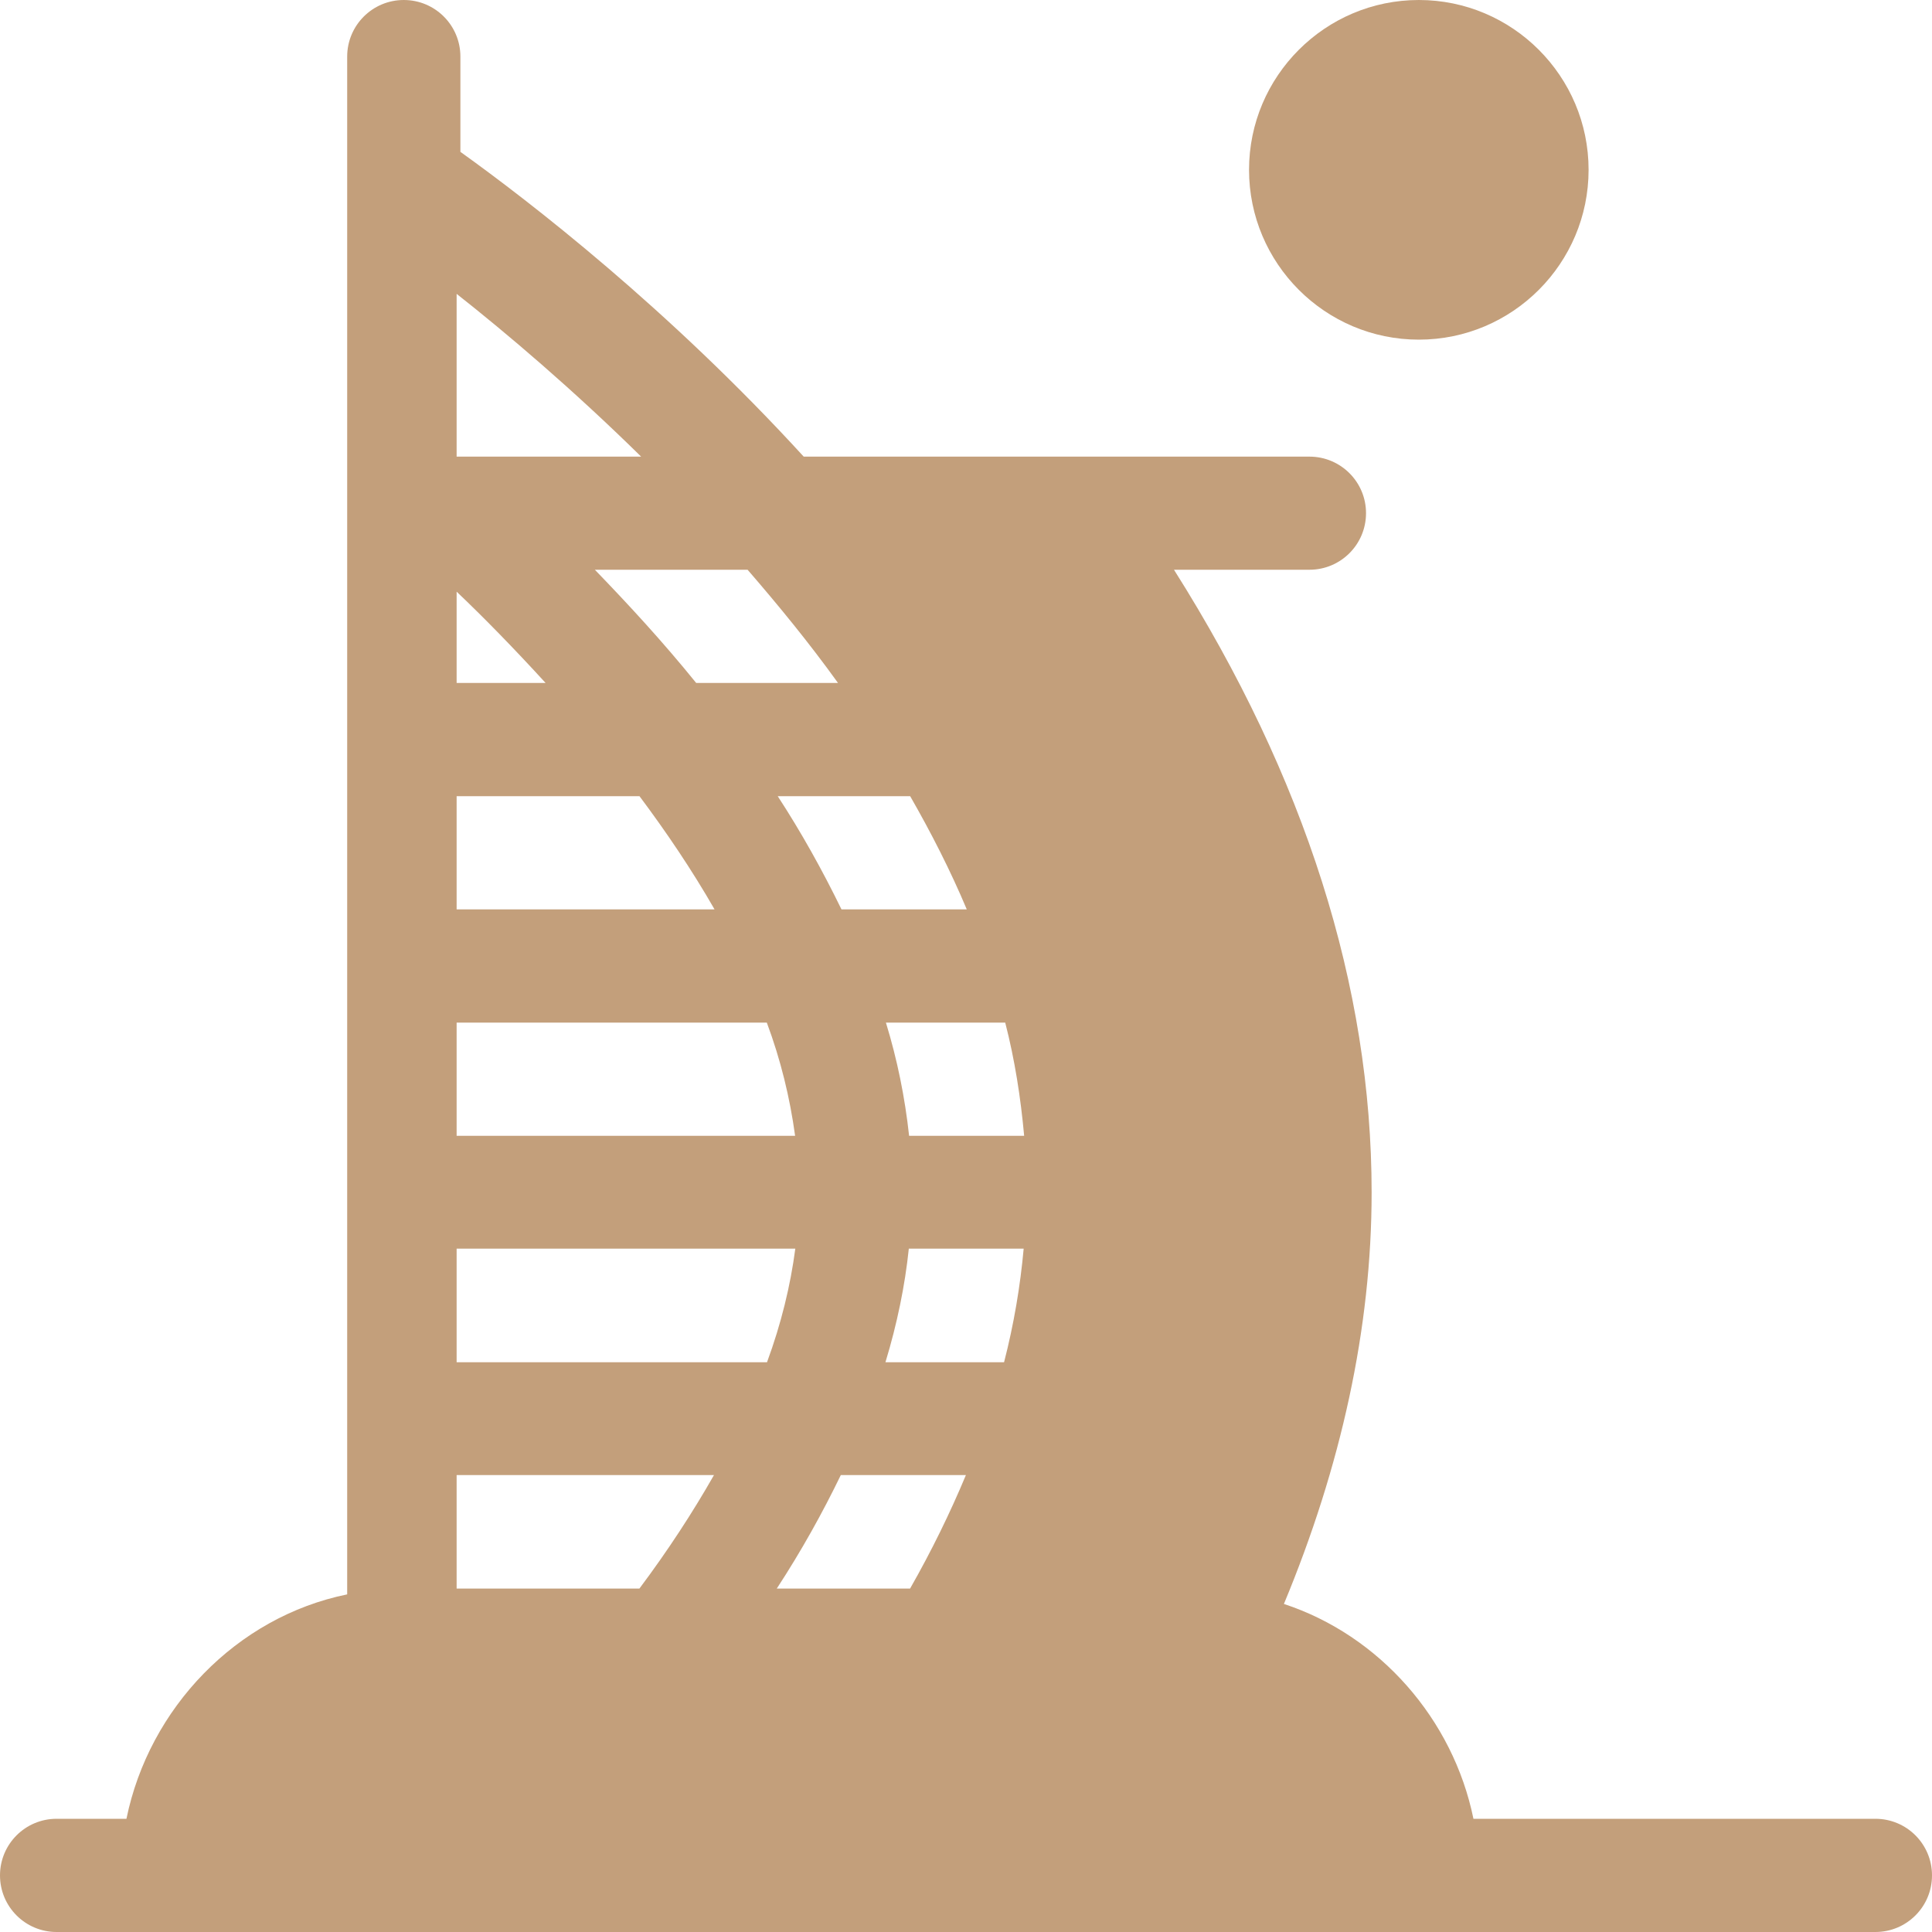 <svg width="20" height="20" viewBox="0 0 20 20" fill="none" xmlns="http://www.w3.org/2000/svg">
<path d="M19.414 18.828H15.253C15.042 17.794 14.279 16.929 13.291 16.604C13.882 15.182 14.199 13.752 14.199 12.344C14.199 10.212 13.511 8.048 12.153 5.898H13.555C13.879 5.898 14.141 5.636 14.141 5.312C14.141 4.989 13.879 4.727 13.555 4.727H8.32C6.921 3.197 5.482 2.085 4.766 1.572V0.586C4.766 0.262 4.504 0 4.18 0C3.856 0 3.594 0.262 3.594 0.586V16.505C2.448 16.738 1.543 17.682 1.309 18.828H0.586C0.262 18.828 0 19.09 0 19.414C0 19.738 0.262 20 0.586 20C11.169 20 8.943 20 19.414 20C19.738 20 20 19.738 20 19.414C20 19.09 19.738 18.828 19.414 18.828ZM10.008 9.414H8.711C8.514 9.01 8.296 8.618 8.051 8.242H9.422C9.64 8.622 9.839 9.012 10.008 9.414ZM7.739 5.898C8.061 6.27 8.378 6.657 8.675 7.07H7.207C6.86 6.641 6.505 6.257 6.158 5.898H7.739ZM4.727 3.042C5.247 3.452 5.926 4.028 6.637 4.727H4.727V3.042ZM4.727 6.125C5.005 6.389 5.317 6.708 5.648 7.07H4.727V6.125ZM4.727 8.242H6.62C6.898 8.614 7.162 9.004 7.397 9.414H4.727V8.242ZM4.727 10.586H7.938C8.082 10.972 8.177 11.363 8.231 11.758H4.727V10.586ZM6.619 16.445H4.727V15.27H7.391C7.173 15.653 6.917 16.047 6.619 16.445ZM4.727 14.102V12.926H8.233C8.183 13.306 8.088 13.7 7.94 14.102H4.727ZM9.421 16.445H8.041C8.299 16.05 8.517 15.656 8.704 15.27H9.999C9.837 15.658 9.645 16.052 9.421 16.445ZM10.394 14.102H9.166C9.287 13.704 9.368 13.31 9.408 12.926H10.597C10.562 13.312 10.496 13.707 10.394 14.102ZM9.411 11.758C9.368 11.361 9.289 10.971 9.171 10.586H10.406C10.505 10.97 10.566 11.362 10.602 11.758H9.411Z" fill="#C39F7B"/>
<path d="M14.688 0C13.718 0 12.93 0.789 12.93 1.758C12.93 2.727 13.718 3.516 14.688 3.516C15.657 3.516 16.445 2.727 16.445 1.758C16.445 0.789 15.657 0 14.688 0Z" fill="#C39F7B"/>
</svg>
